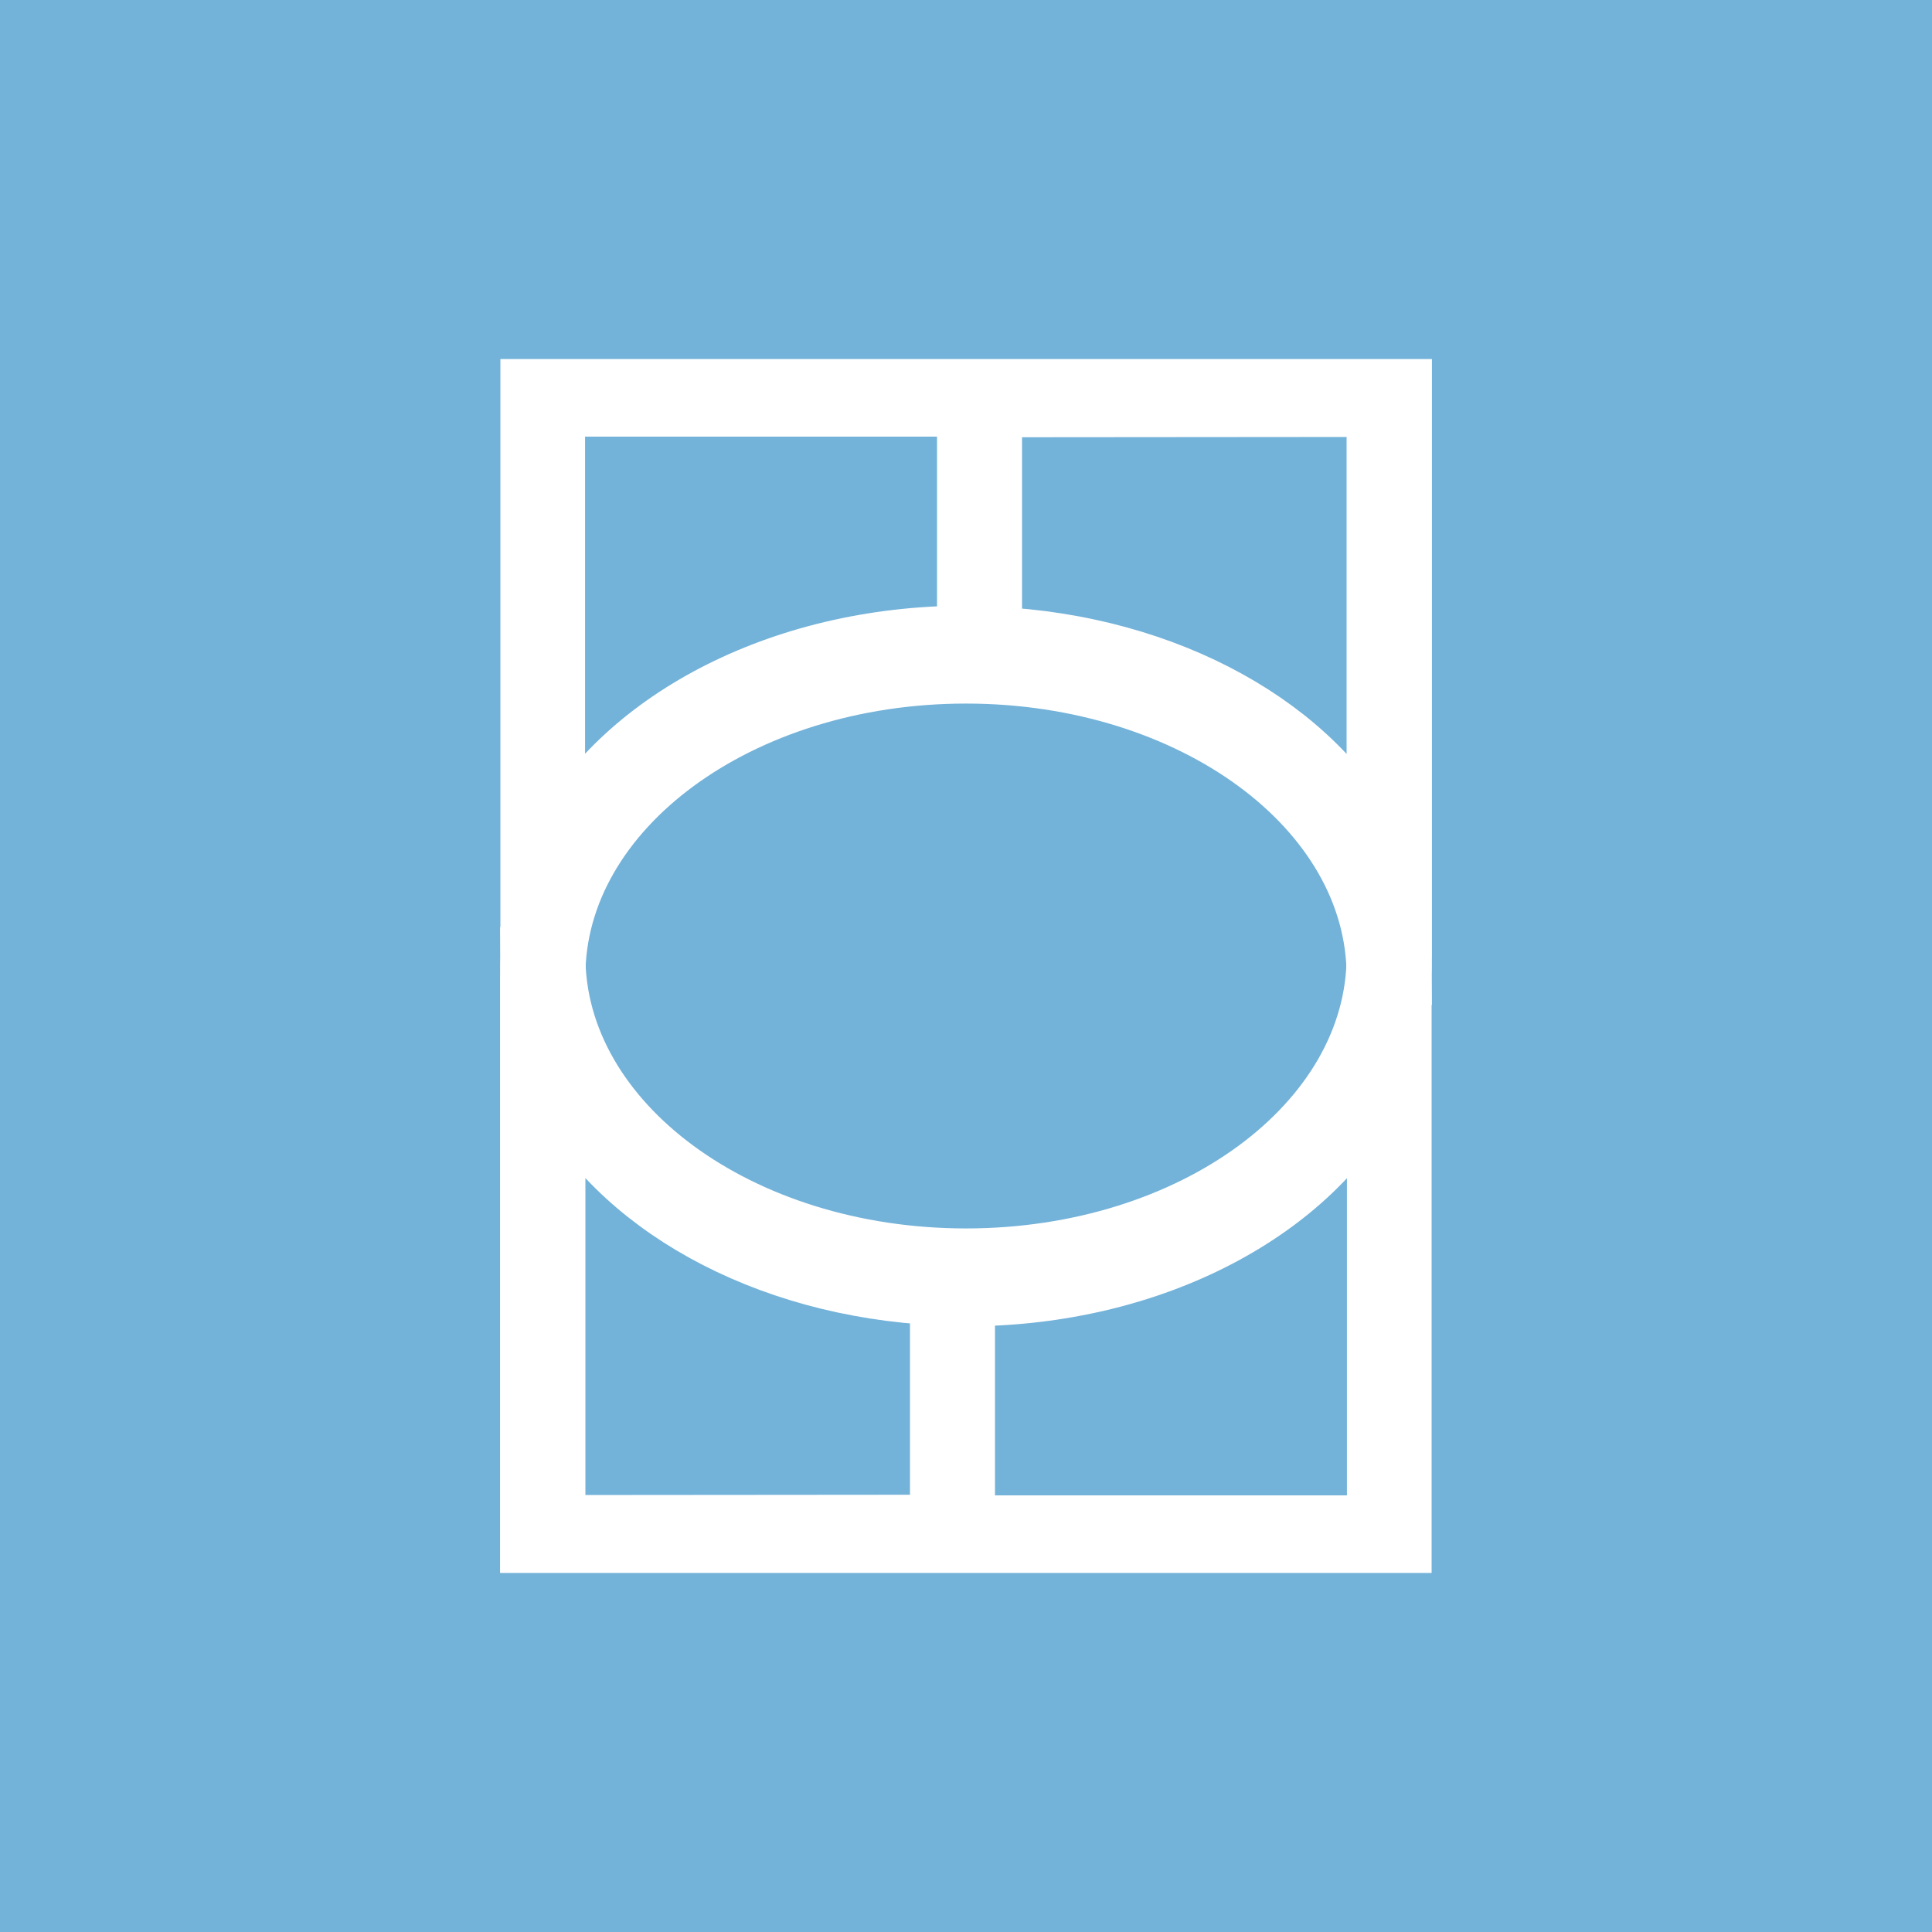 <svg xmlns="http://www.w3.org/2000/svg" viewBox="0 0 600 600"><defs><style>.cls-1{fill:#73b2d9;}.cls-2{fill:#fff;stroke:#fff;stroke-miterlimit:10;stroke-width:18px;}</style></defs><g id="Layer_1" data-name="Layer 1"><rect class="cls-1" width="600" height="600"/></g><g id="Layer_2" data-name="Layer 2"><g id="Layer_2-2" data-name="Layer 2"><g id="Layer_1-2" data-name="Layer 1-2"><path class="cls-2" d="M435.7,303.1c0-55.1-60.8-99.8-135.7-99.8S164.3,248,164.3,303.1V479.5H435.6V303.1ZM300,209.5c70.3,0,127.2,41.9,127.2,93.6s-57,93.6-127.2,93.6-127.2-41.9-127.2-93.6S229.7,209.5,300,209.5ZM172.8,473.3V337.7c18.2,36.2,64.1,62.4,118.8,64.9v70.6Zm127.2,0V402.9c58.4,0,108.1-27.1,127.3-65.1V473.4H300Z"/></g></g><g id="Layer_2-3" data-name="Layer 2"><g id="Layer_1-2-2" data-name="Layer 1-2"><path class="cls-2" d="M164.3,296.9c0,55.1,60.8,99.8,135.7,99.8S435.7,352,435.7,296.9V120.5H164.4V296.9ZM300,390.5c-70.3,0-127.2-41.9-127.2-93.6s57-93.6,127.2-93.6,127.2,41.9,127.2,93.6S370.3,390.5,300,390.5ZM427.2,126.7V262.3c-18.2-36.2-64.1-62.4-118.8-64.9V126.8Zm-127.2,0v70.4c-58.4,0-108.1,27.1-127.3,65.1V126.6H300Z"/></g></g></g></svg>